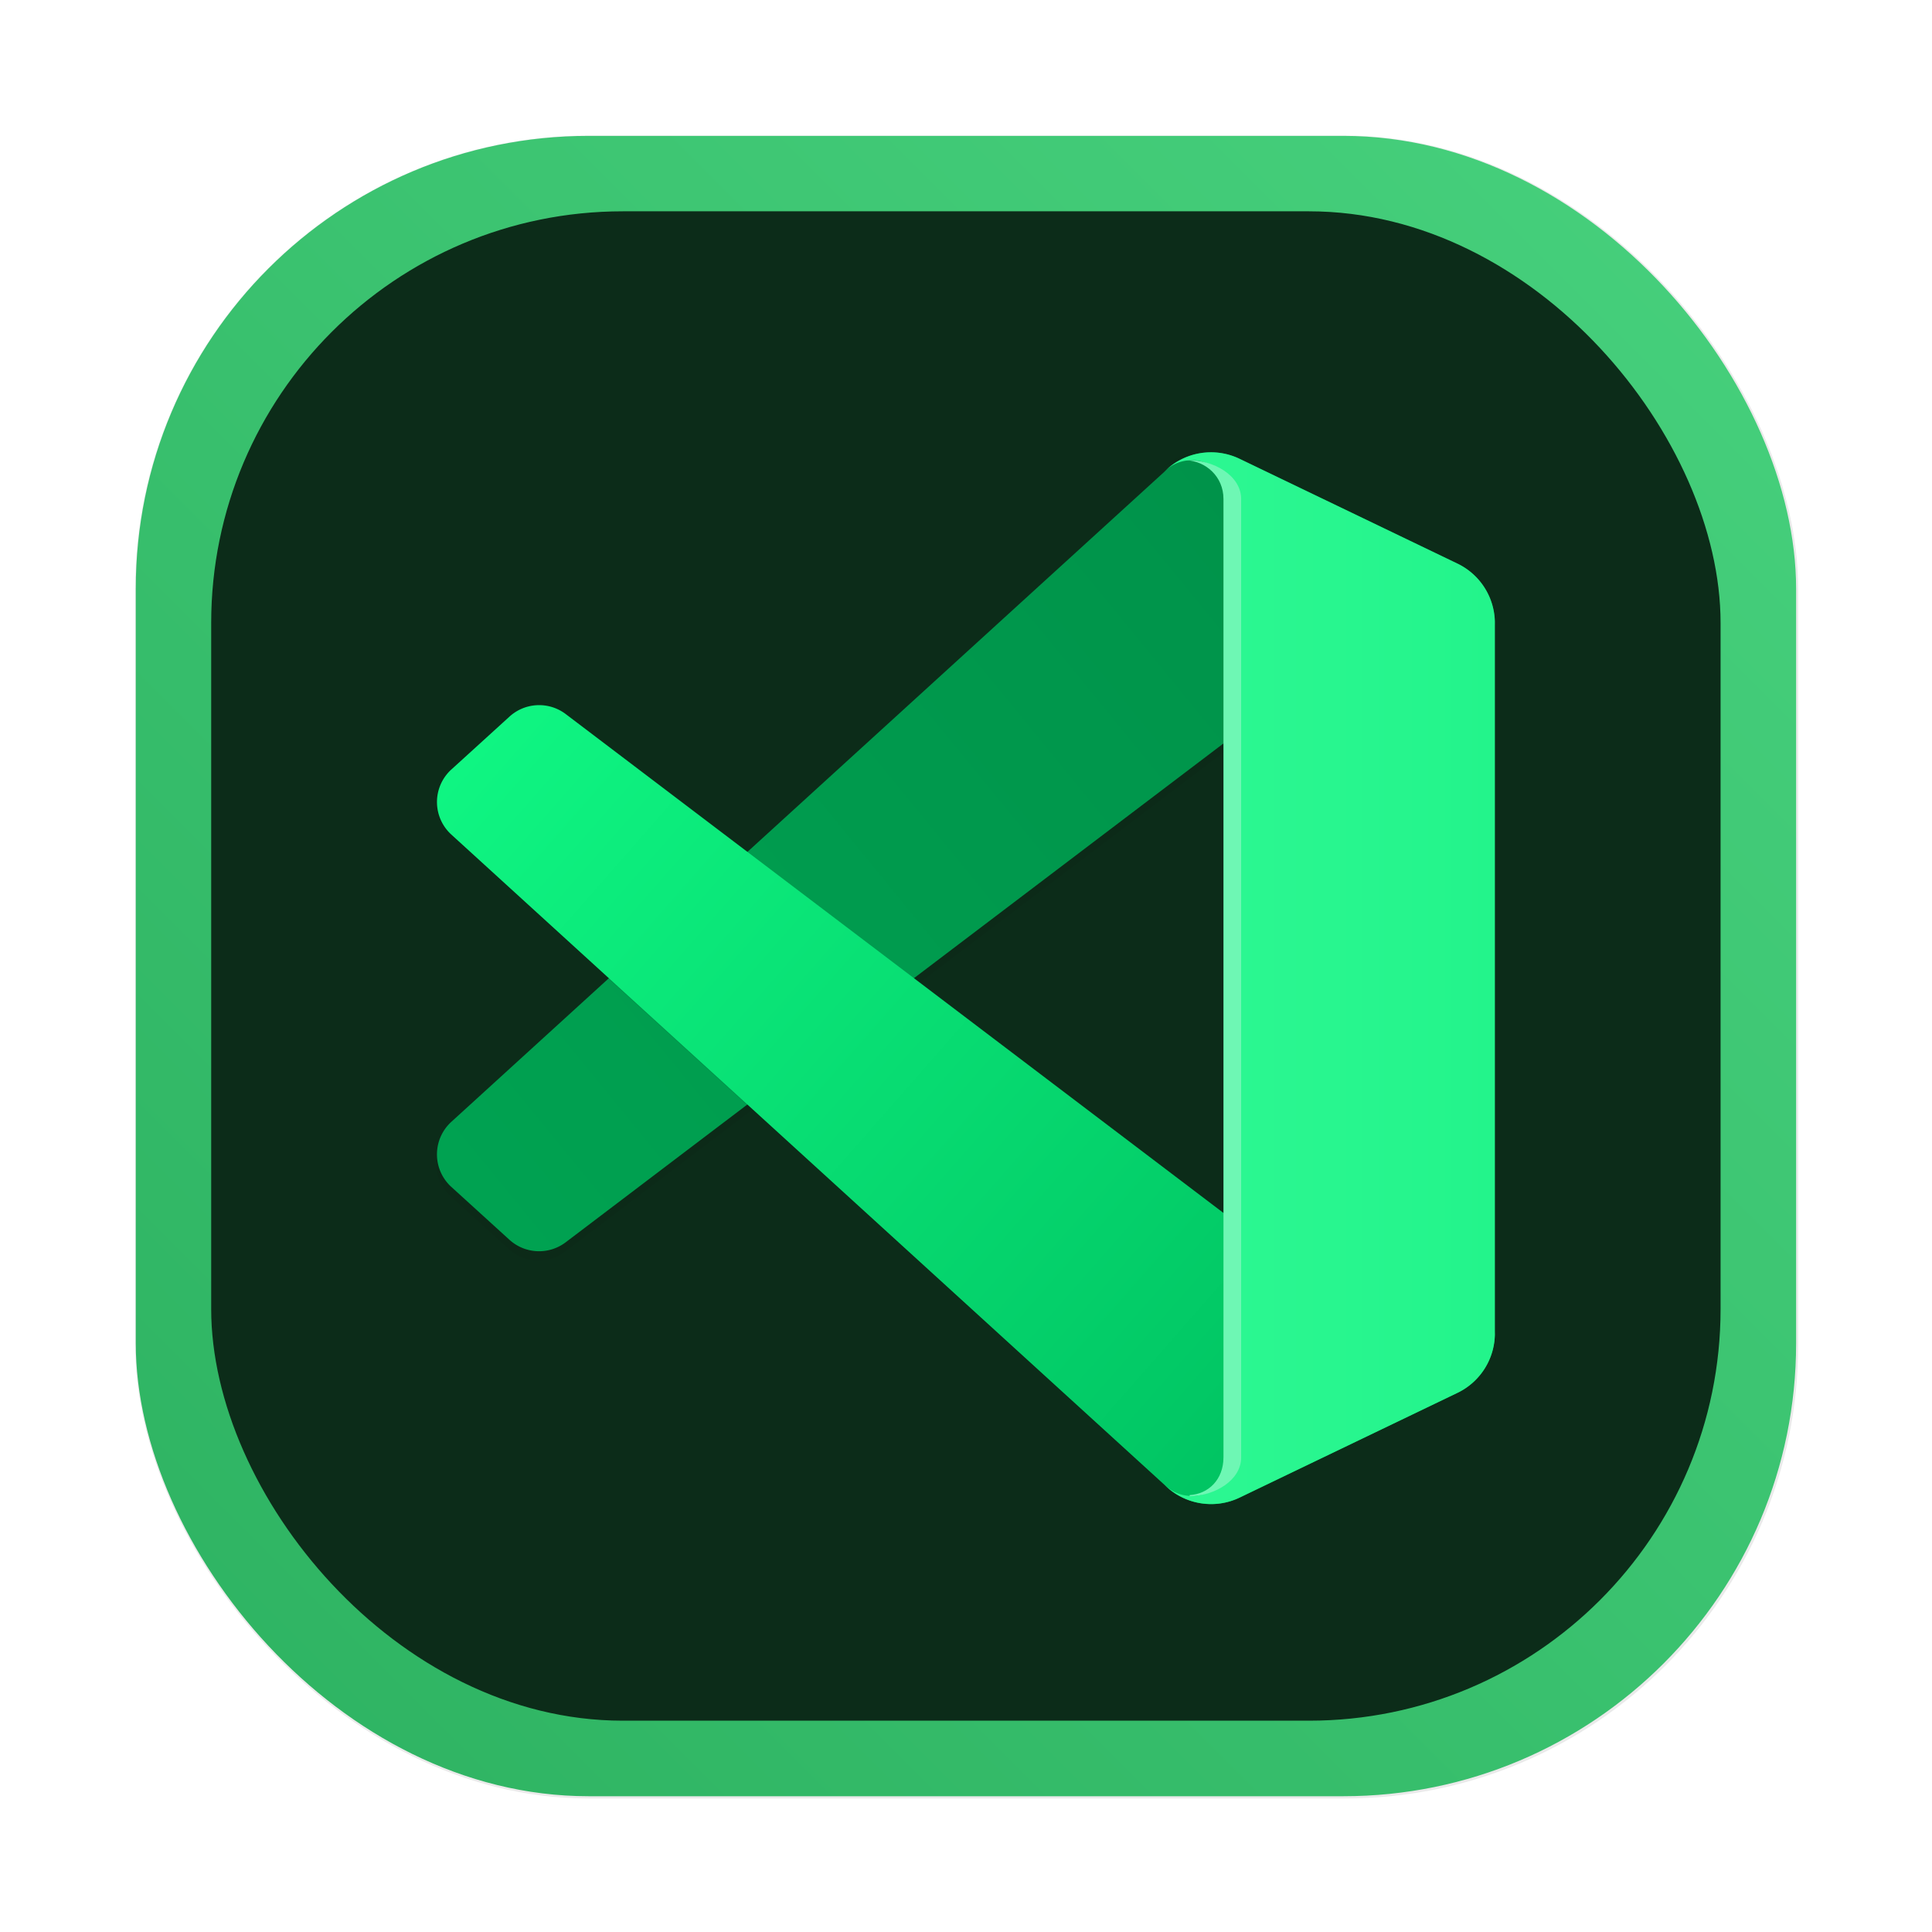 <svg id="svg29066" width="64" height="64" version="1.1" viewBox="0 0 16.933 16.933" xmlns="http://www.w3.org/2000/svg" xmlns:xlink="http://www.w3.org/1999/xlink">
    <defs id="defs29044">
        <filter id="filter26296" x="-.042" y="-.056" width="1.084" height="1.112" color-interpolation-filters="sRGB">
            <feGaussianBlur id="feGaussianBlur26298" stdDeviation="0.13"/>
        </filter>
        <linearGradient id="linearGradient22751" x1="-5.746" x2="-11.43" y1="3.399" y2="8.043" gradientTransform="matrix(1.252 0 0 1.252 -.929 -.414)" gradientUnits="userSpaceOnUse">
            <stop id="stop22745" stop-color="#00934a" offset="0"/>
            <stop id="stop22747" stop-color="#00a251" offset="1"/>
        </linearGradient>
        <filter id="filter26302" x="-.011" y="-.014" width="1.021" height="1.028" color-interpolation-filters="sRGB">
            <feGaussianBlur id="feGaussianBlur26304" stdDeviation="0.033"/>
        </filter>
        <linearGradient id="linearGradient23932" x1="-5.659" x2="-11.43" y1="9.815" y2="4.749" gradientTransform="matrix(1.252 0 0 1.252 -.929 -.414)" gradientUnits="userSpaceOnUse">
            <stop id="stop23926" stop-color="#00c261" offset="0"/>
            <stop id="stop23928" stop-color="#0ff582" offset="1"/>
        </linearGradient>
        <filter id="filter26282" x="-.025" y="-.008" width="1.05" height="1.016" color-interpolation-filters="sRGB">
            <feGaussianBlur id="feGaussianBlur26284" stdDeviation="0.024"/>
        </filter>
        <linearGradient id="linearGradient21501" x1="-6.177" x2="-4.325" y1="6.396" y2="6.396" gradientTransform="matrix(1.252 0 0 1.252 -.929 -.414)" gradientUnits="userSpaceOnUse">
            <stop id="stop21495" stop-color="#2bf791" offset="0"/>
            <stop id="stop21497" stop-color="#23f48b" offset="1"/>
        </linearGradient>
        <linearGradient id="linearGradient28079" x1="1.191" x2="15.743" y1="15.743" y2="1.191" gradientTransform="translate(-19.445 -.982)" gradientUnits="userSpaceOnUse">
            <stop id="stop28073" stop-color="#2db261" offset="0"/>
            <stop id="stop28075" stop-color="#47d17d" offset="1"/>
        </linearGradient>
        <filter id="filter1057-7" x="-.027" y="-.027" width="1.054" height="1.054" color-interpolation-filters="sRGB">
            <feGaussianBlur id="feGaussianBlur443" stdDeviation="0.619"/>
        </filter>
    </defs>
    <g id="g29056" fill="#5e4aa6" stroke-width=".265">
        <circle id="circle29050" cx="-330.38" cy="-328.37" r="0"/>
        <circle id="circle29052" cx="-312.55" cy="-328.38" r="0"/>
        <circle id="circle29054" cx="-295.13" cy="-341.25" r="0"/>
    </g>
    <g id="g32044" transform="translate(19.444 .982)">
        <rect id="rect453" transform="matrix(.265 0 0 .265 -15.074 1.948)" x="-12.018" y="-6.574" width="55" height="55" ry="15" fill="#141414" filter="url(#filter1057-7)" opacity=".3" stroke-linecap="round" stroke-width="2.744"/>
        <g>
            <rect id="rect455" x="-18.254" y=".209" width="14.552" height="14.552" ry="3.969" fill="url(#linearGradient28079)" stroke-linecap="round" stroke-width=".726"/>
            <rect id="rect28034" x="-17.593" y=".87" width="13.229" height="13.229" ry="3.608" fill="#0c2c19" stroke-linecap="round" stroke-width=".66"/>
            <path id="path26292" transform="matrix(1.252 0 0 1.252 -.929 -.414)" d="m-4.587 3.557-1.526-0.734a0.461 0.461 0 0 0-0.526 0.089l-4.994 4.553a0.308 0.308 0 0 0-0.021 0.436c0.007 0.007 0.013 0.014 0.02 0.02l0.408 0.37a0.308 0.308 0 0 0 0.394 0.017l6.015-4.561a0.306 0.306 0 0 1 0.492 0.244v-0.018a0.462 0.462 0 0 0-0.262-0.417z" filter="url(#filter26296)" opacity=".2" stroke-width=".265"/>
            <path id="path613" d="m-6.67 3.959-1.909-0.919a0.577 0.577 0 0 0-0.659 0.112l-6.25 5.698a0.386 0.386 0 0 0-0.026 0.545c0.008 0.009 0.017 0.018 0.025 0.025l0.51 0.464a0.386 0.386 0 0 0 0.493 0.022l7.528-5.709a0.383 0.383 0 0 1 0.615 0.305v-0.022a0.579 0.579 0 0 0-0.328-0.522z" fill="url(#linearGradient22751)" stroke-width=".331"/>
            <path id="path26300" transform="matrix(1.252 0 0 1.252 -.929 -.414)" d="m-4.587 9.298-1.526 0.735a0.462 0.462 0 0 1-0.526-0.089l-4.994-4.553a0.308 0.308 0 0 1-0.021-0.436c0.007-0.007 0.013-0.014 0.02-0.02l0.408-0.37a0.308 0.308 0 0 1 0.395-0.017l6.014 4.561a0.306 0.306 0 0 0 0.492-0.244v0.019a0.463 0.463 0 0 1-0.262 0.415z" filter="url(#filter26302)" opacity=".3" stroke-width=".265" style="mix-blend-mode:normal"/>
            <path id="path615" d="m-6.67 11.224-1.909 0.92a0.578 0.578 0 0 1-0.659-0.112l-6.25-5.699a0.386 0.386 0 0 1-0.026-0.545c0.008-0.009 0.017-0.018 0.025-0.025l0.51-0.464a0.386 0.386 0 0 1 0.494-0.022l7.527 5.709a0.383 0.383 0 0 0 0.615-0.305v0.024a0.579 0.579 0 0 1-0.328 0.52z" fill="url(#linearGradient23932)" stroke-width=".331"/>
            <path id="path26280" transform="matrix(1.252 0 0 1.252 -.929 -.414)" d="m-6.161 10.033a0.462 0.462 0 0 1-0.526-0.089 0.271 0.271 0 0 0 0.462-0.192v-6.712a0.271 0.271 0 0 0-0.463-0.192 0.461 0.461 0 0 1 0.526-0.09l1.525 0.733a0.462 0.462 0 0 1 0.263 0.417v4.974a0.462 0.462 0 0 1-0.262 0.417z" filter="url(#filter26282)" opacity=".2" stroke-width=".265"/>
            <path id="path617" d="m-8.579 12.143a0.578 0.578 0 0 1-0.659-0.112 0.339 0.339 0 0 0 0.578-0.24v-8.4a0.339 0.339 0 0 0-0.579-0.24 0.578 0.578 0 0 1 0.659-0.112l1.909 0.918a0.579 0.579 0 0 1 0.329 0.522v6.225a0.579 0.579 0 0 1-0.328 0.522z" fill="url(#linearGradient21501)" stroke-width=".331"/>
            <path id="path26329" d="m-9.035 3.051c-0.004 7.47e-5 -0.007 4.956e-4 -0.011 6.468e-4 0.168 0.008 0.325 0.141 0.325 0.34v8.4c-8.936e-4 0.195-0.132 0.32-0.296 0.33v0.01c0.218-0.003 0.451-0.138 0.451-0.34v-8.4c1.727e-4 -0.208-0.246-0.345-0.47-0.34z" fill="#6ef7b4" stroke-width=".331"/>
        </g>
    </g>
</svg>
